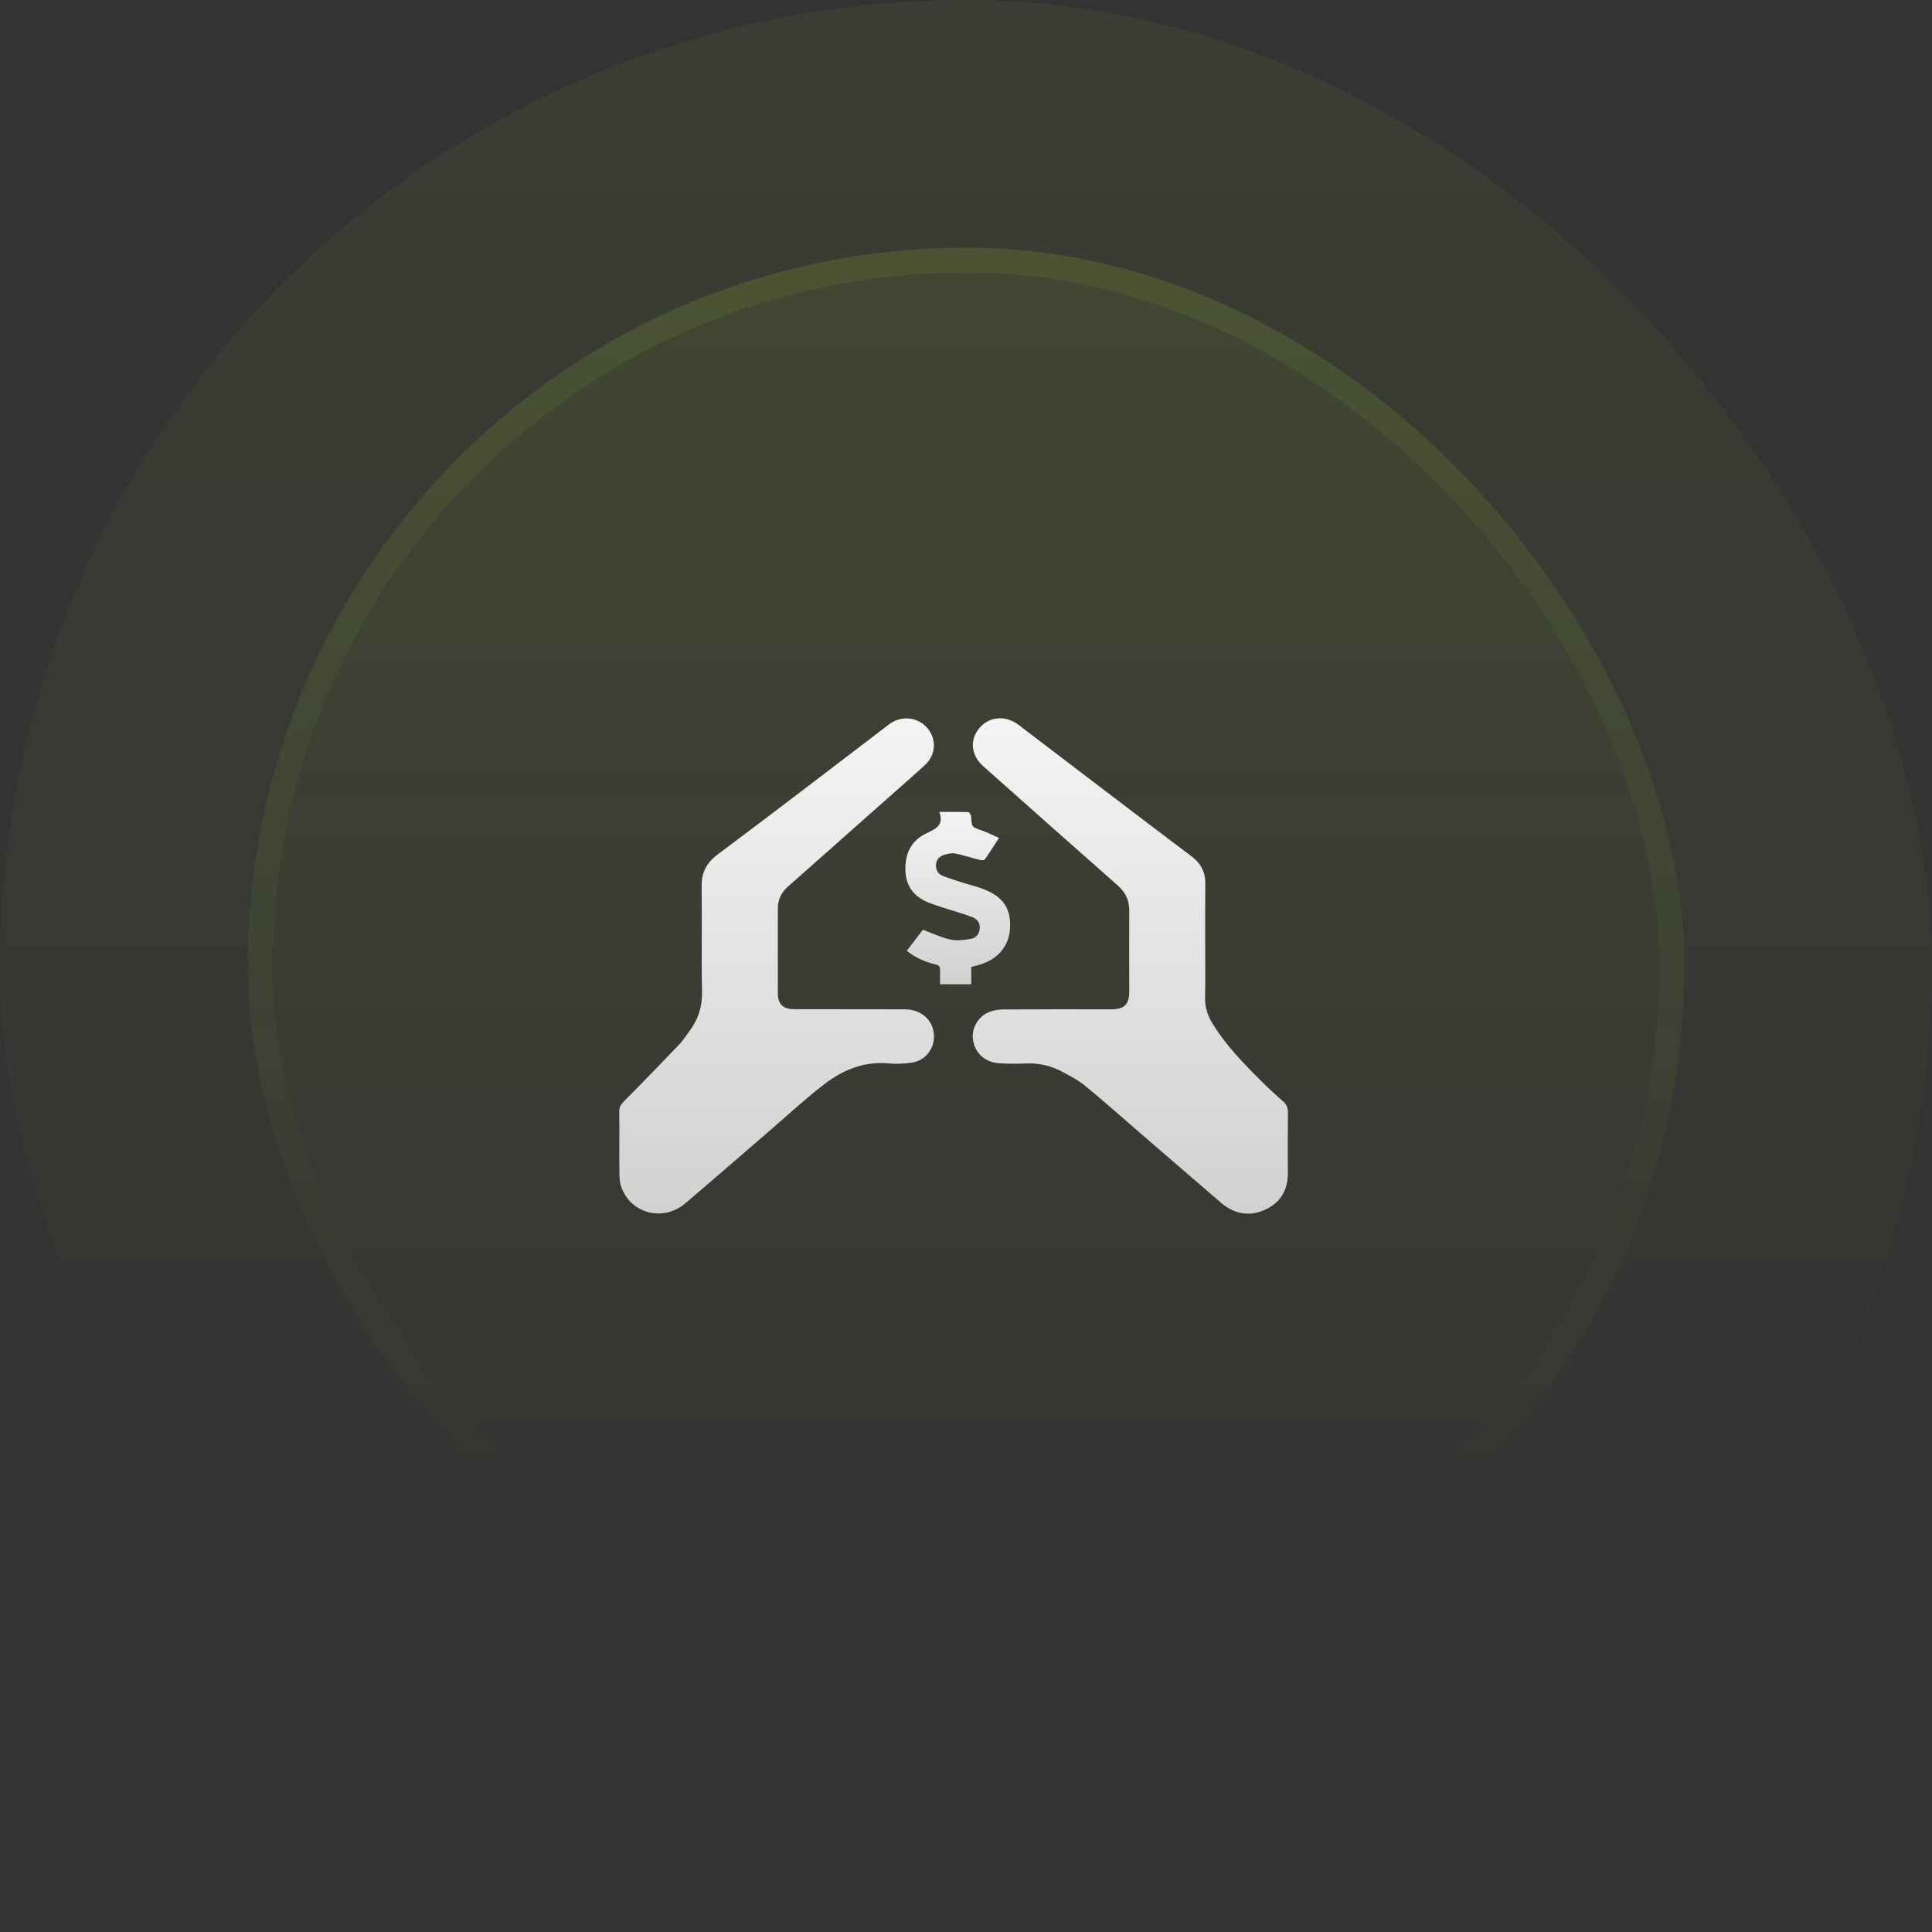 <svg width="78" height="78" viewBox="0 0 78 78" fill="none" xmlns="http://www.w3.org/2000/svg">
<rect x="0" y="0" width="78" height="78" fill="#333333" stroke="none"/>
<rect width="78" height="78" rx="39" fill="url(#paint0_linear_42_5929)" fill-opacity="0.05"/>
<rect x="10" y="10" width="58" height="58" rx="29" fill="url(#paint1_linear_42_5929)" fill-opacity="0.1"/>
<rect x="10.5" y="10.5" width="57" height="57" rx="28.5" stroke="url(#paint2_linear_42_5929)" stroke-opacity="0.2"/>
<g clip-path="url(#clip0_42_5929)">
<path d="M48.657 38.019C48.657 38.766 48.667 39.509 48.652 40.257C48.642 40.66 48.757 41.015 48.968 41.349C49.51 42.225 50.228 42.958 50.956 43.681C51.227 43.952 51.508 44.208 51.794 44.459C51.934 44.582 51.999 44.71 51.999 44.902C51.989 45.723 51.989 46.54 51.994 47.362C51.999 48.045 51.698 48.557 51.071 48.843C50.429 49.133 49.826 49.01 49.3 48.562C48.21 47.627 47.126 46.688 46.042 45.753C45.305 45.113 44.572 44.464 43.819 43.844C43.553 43.622 43.237 43.46 42.931 43.293C42.479 43.047 41.992 42.914 41.465 42.934C41.084 42.948 40.693 42.953 40.311 42.924C39.754 42.88 39.358 42.501 39.282 41.979C39.212 41.522 39.488 41.029 39.95 40.852C40.126 40.783 40.321 40.754 40.512 40.754C41.957 40.744 43.403 40.749 44.853 40.749C45.395 40.749 45.591 40.557 45.591 40.021C45.591 38.938 45.586 37.856 45.591 36.774C45.596 36.36 45.45 36.036 45.134 35.755C43.312 34.151 41.501 32.538 39.684 30.924C39.197 30.491 39.142 29.851 39.548 29.384C39.95 28.916 40.607 28.872 41.124 29.266C43.448 31.037 45.766 32.808 48.1 34.569C48.486 34.86 48.667 35.214 48.662 35.681C48.652 36.459 48.657 37.236 48.657 38.019Z" fill="url(#paint3_linear_42_5929)"/>
<path d="M25.005 46.205C25.005 45.763 25.01 45.32 25 44.877C24.995 44.705 25.066 44.592 25.181 44.474C25.939 43.711 26.686 42.938 27.429 42.161C27.585 41.999 27.7 41.807 27.836 41.63C28.192 41.153 28.358 40.631 28.343 40.021C28.312 38.614 28.348 37.202 28.328 35.79C28.317 35.234 28.518 34.84 28.975 34.496C31.294 32.764 33.587 31.002 35.891 29.246C36.372 28.877 37.035 28.936 37.426 29.379C37.828 29.831 37.793 30.481 37.326 30.904C36.618 31.544 35.901 32.169 35.188 32.803C34.059 33.802 32.93 34.806 31.8 35.804C31.535 36.041 31.404 36.326 31.404 36.67C31.404 37.817 31.399 38.963 31.404 40.114C31.404 40.538 31.625 40.744 32.061 40.744C33.552 40.749 35.037 40.744 36.528 40.749C37.23 40.749 37.722 41.231 37.707 41.881C37.697 42.378 37.331 42.825 36.824 42.899C36.523 42.943 36.207 42.963 35.901 42.934C34.872 42.835 34.004 43.204 33.236 43.804C32.453 44.414 31.72 45.093 30.972 45.738C29.873 46.683 28.779 47.637 27.675 48.577C26.782 49.34 25.462 49.005 25.081 47.918C25.03 47.78 25.015 47.627 25.01 47.485C25 47.062 25.005 46.633 25.005 46.205Z" fill="url(#paint4_linear_42_5929)"/>
<path d="M39.213 39.037C39.213 39.273 39.213 39.495 39.213 39.736C38.792 39.736 38.39 39.736 37.954 39.736C37.954 39.544 37.949 39.357 37.954 39.17C37.959 39.032 37.918 38.973 37.773 38.938C37.356 38.84 36.97 38.673 36.609 38.387C36.839 38.087 37.06 37.802 37.261 37.536C37.642 37.679 37.989 37.846 38.355 37.93C38.621 37.989 38.917 37.95 39.193 37.905C39.404 37.871 39.539 37.709 39.554 37.487C39.575 37.261 39.454 37.103 39.253 37.025C38.912 36.897 38.556 36.798 38.209 36.685C37.959 36.602 37.698 36.528 37.452 36.424C36.875 36.183 36.568 35.755 36.553 35.126C36.538 34.466 36.789 33.935 37.392 33.649C37.783 33.462 38.119 33.325 37.923 32.779C38.35 32.779 38.721 32.774 39.098 32.788C39.138 32.788 39.208 32.911 39.208 32.98C39.233 33.398 39.233 33.389 39.63 33.526C39.861 33.605 40.081 33.718 40.332 33.831C40.122 34.151 39.951 34.432 39.76 34.697C39.73 34.737 39.61 34.732 39.539 34.712C39.208 34.629 38.887 34.52 38.556 34.456C38.425 34.432 38.275 34.471 38.139 34.505C37.938 34.56 37.803 34.693 37.788 34.909C37.773 35.12 37.868 35.283 38.064 35.362C38.32 35.465 38.581 35.544 38.842 35.627C39.128 35.721 39.424 35.79 39.7 35.893C40.498 36.198 40.819 36.68 40.779 37.472C40.739 38.2 40.282 38.742 39.529 38.953C39.439 38.983 39.344 39.007 39.213 39.037Z" fill="url(#paint5_linear_42_5929)"/>
</g>
<defs>
<linearGradient id="paint0_linear_42_5929" x1="39" y1="0" x2="39" y2="78" gradientUnits="userSpaceOnUse">
<stop stop-color="#CAFF33"/>
<stop offset="1" stop-color="#CAFF33" stop-opacity="0"/>
</linearGradient>
<linearGradient id="paint1_linear_42_5929" x1="39" y1="-28.405" x2="39" y2="159.703" gradientUnits="userSpaceOnUse">
<stop stop-color="#CAFF33"/>
<stop offset="0.468" stop-color="#CAFF33" stop-opacity="0"/>
</linearGradient>
<linearGradient id="paint2_linear_42_5929" x1="39" y1="-90.716" x2="39" y2="120.514" gradientUnits="userSpaceOnUse">
<stop stop-color="#CAFF33"/>
<stop offset="0.716" stop-color="#CAFF33" stop-opacity="0"/>
</linearGradient>
<linearGradient id="paint3_linear_42_5929" x1="45.636" y1="48.999" x2="45.636" y2="28.999" gradientUnits="userSpaceOnUse">
<stop stop-color="#D1D1D1"/>
<stop offset="1" stop-color="#F4F4F4"/>
</linearGradient>
<linearGradient id="paint4_linear_42_5929" x1="31.354" y1="48.99" x2="31.354" y2="29.004" gradientUnits="userSpaceOnUse">
<stop stop-color="#D1D1D1"/>
<stop offset="1" stop-color="#F4F4F4"/>
</linearGradient>
<linearGradient id="paint5_linear_42_5929" x1="38.667" y1="39.736" x2="38.667" y2="32.778" gradientUnits="userSpaceOnUse">
<stop stop-color="#D1D1D1"/>
<stop offset="1" stop-color="#F4F4F4"/>
</linearGradient>
<clipPath id="clip0_42_5929">
<rect width="27" height="20" fill="white" transform="translate(25 29)"/>
</clipPath>
</defs>
</svg>
